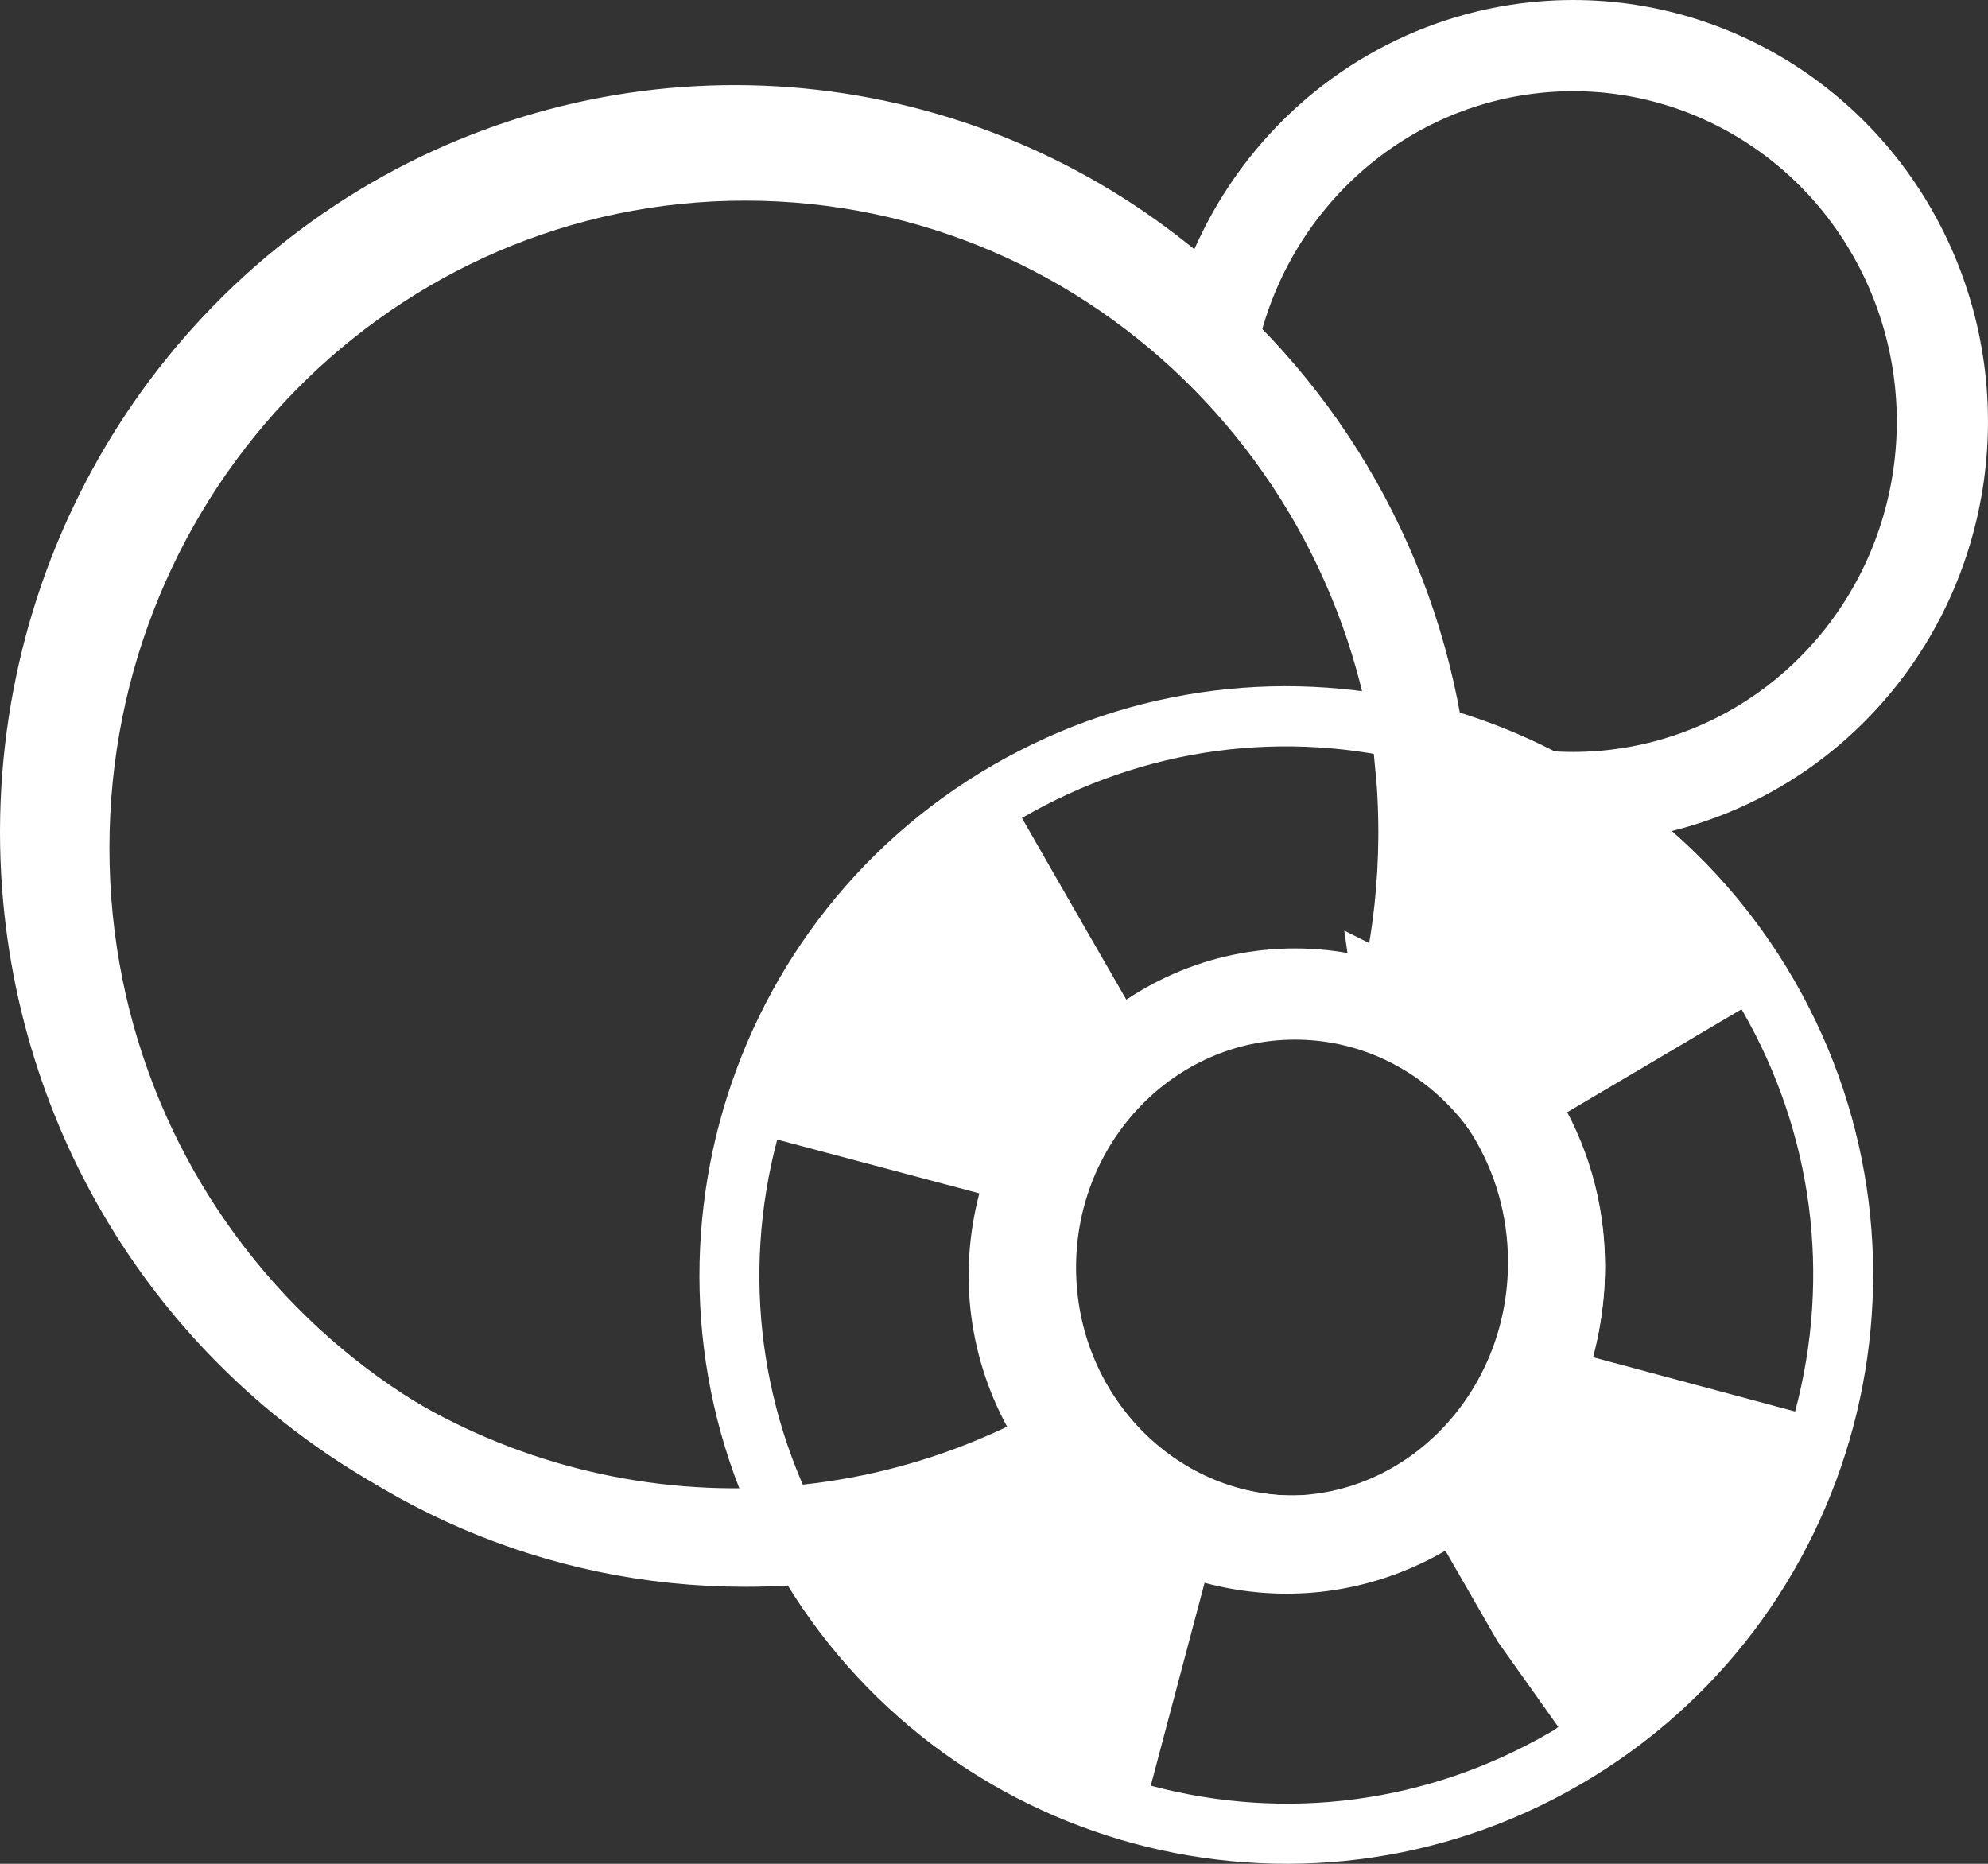 <?xml version="1.0" encoding="UTF-8" standalone="no"?>
<svg
   xmlns:dc="http://purl.org/dc/elements/1.1/"
   xmlns:cc="http://creativecommons.org/ns#"
   xmlns:rdf="http://www.w3.org/1999/02/22-rdf-syntax-ns#"
   xmlns:svg="http://www.w3.org/2000/svg"
   xmlns="http://www.w3.org/2000/svg"
   xmlns:sodipodi="http://sodipodi.sourceforge.net/DTD/sodipodi-0.dtd"
   xmlns:inkscape="http://www.inkscape.org/namespaces/inkscape"
   width="109"
   height="102.187"
   viewBox="0 0 109 102.187"
   version="1.1"
   id="svg14"
   sodipodi:docname="app_logo_white.svg"
   inkscape:version="0.92.4 (5da689c313, 2019-01-14)">
  <rect x="0" y="0" width="109" height="102.187" fill="#333333" stroke="none"/>
  <defs
     id="defs18" />
  <sodipodi:namedview
     pagecolor="#ffffff"
     bordercolor="#666666"
     borderopacity="1"
     objecttolerance="10"
     gridtolerance="10"
     guidetolerance="10"
     inkscape:pageopacity="0"
     inkscape:pageshadow="2"
     inkscape:window-width="2945"
     inkscape:window-height="1549"
     id="namedview16"
     showgrid="false"
     inkscape:zoom="11.678208"
     inkscape:cx="48.282577"
     inkscape:cy="52.52619"
     inkscape:window-x="0"
     inkscape:window-y="0"
     inkscape:window-maximized="0"
     inkscape:current-layer="svg14"
     fit-margin-top="0"
     fit-margin-left="0"
     fit-margin-right="0"
     fit-margin-bottom="0" />
  <!-- Generator: Sketch 53.2 (72643) - https://sketchapp.com -->
  <title
     id="title2">horizontal</title>
  <desc
     id="desc4">Created with Sketch.</desc>
  <g
     id="g4889">
    <path
       style="fill:#ffffff;fill-opacity:1;stroke-width:1.754"
       inkscape:connector-curvature="0"
       d="M 54.44,41.953 C 39.056,50.864 33.78,70.606 42.664,86.044 51.548,101.481 71.227,106.769 86.611,97.858 102.001,88.943 107.27,69.204 98.387,53.767 89.503,38.329 69.83,33.038 54.44,41.953 Z m 4.452,7.881 -2.861,-4.986 0.003,-0.002 c 6.705,-3.884 14.449,-4.919 21.864,-2.955 L 74.974,53.015 C 70.528,51.835 65.879,52.451 61.889,54.739 l -0.13,0.076 z m -13.349,34.597 -0.024,-0.041 C 41.676,77.712 40.642,69.932 42.613,62.48 l 11.084,2.949 c -1.186,4.49 -0.564,9.183 1.753,13.209 z m 39.67,10.421 -0.249,0.144 c -6.664,3.86 -14.431,4.893 -21.869,2.907 l 2.951,-11.121 c 4.442,1.188 9.079,0.586 13.073,-1.688 l 0.13,-0.076 2.866,4.981 3.326,4.684 z M 77.573,82.153 c -6.738,3.903 -15.363,1.587 -19.255,-5.176 -3.893,-6.765 -1.582,-15.414 5.159,-19.318 6.743,-3.906 15.363,-1.587 19.255,5.176 3.893,6.765 1.583,15.413 -5.159,19.318 z M 98.425,77.389 87.347,74.414 c 1.2,-4.502 0.576,-9.201 -1.747,-13.239 l 9.887,-5.841 0.049,0.085 c 3.853,6.695 4.88,14.497 2.889,21.968 z"
       id="path96" />
    <path
       d="m 76.853,55.383 c 4.925,2.453 8.33,7.721 8.33,13.824 0,8.446 -6.522,15.293 -14.568,15.293 -3.717,0 -7.109,-1.461 -9.683,-3.867 -0.607,-0.517 -1.179,-1.089 -1.707,-1.713 -13.653,8.049 -30.634,6.561 -42.69,-3.368 C 15.945,75.066 15.367,74.561 14.804,74.036 14.394,73.655 13.992,73.264 13.597,72.863 9.665,68.869 6.748,64.163 4.894,59.113 3.714,55.907 2.976,52.589 2.668,49.249 2.306,45.347 2.528,41.384 3.352,37.504 4.047,34.21 5.157,31.073 6.623,28.153 8.237,24.929 10.317,21.903 12.85,19.184 c 1.397,-1.502 2.902,-2.877 4.497,-4.116 12.446,-9.695 29.294,-10.42 42.366,-2.438 2.193,1.34 4.241,2.901 6.115,4.651 0.19,0.178 0.379,0.357 0.566,0.54 0.076,0.074 0.152,0.148 0.227,0.223 0.015,-0.059 0.03,-0.119 0.045,-0.178 0.54,-2.089 1.387,-4.038 2.485,-5.799 0.312,-0.5 0.644,-0.985 0.996,-1.454 3.333,-4.446 8.381,-7.427 14.079,-8.009 8.474,-0.866 16.575,3.758 20.269,11.57 3.694,7.812 2.191,17.141 -3.76,23.343 -3.809,3.97 -8.92,6.115 -14.141,6.207 -0.11,0.002 -0.221,0.003 -0.332,0.003 -1.142,0 -2.263,-0.096 -3.354,-0.281 -1.703,-0.29 -3.387,-0.805 -5.011,-1.553 0.032,0.341 0.06,0.682 0.084,1.025 0.007,0.098 0.013,0.195 0.019,0.293 0.049,0.799 0.073,1.605 0.073,2.417 0,0.098 -3.63e-4,0.197 -0.001,0.295 -0.009,1.326 -0.085,2.65 -0.228,3.966 -0.046,0.427 -0.099,0.851 -0.159,1.273 -0.028,0.195 -0.057,0.391 -0.087,0.586 -0.19,1.224 -0.439,2.437 -0.745,3.636 z"
       id="Combined-Shape"
       inkscape:connector-curvature="0"
       style="fill:none;fill-rule:evenodd;stroke:#ffffff;stroke-width:5" />
    <path
       d="m 59.855,79.225 c -5.566,3.351 -12.062,5.275 -18.999,5.275 -20.631,0 -37.356,-17.013 -37.356,-38 0,-20.987 16.725,-38 37.356,-38 20.631,0 37.356,17.013 37.356,38 0,3.175 -0.383,6.259 -1.104,9.206 4.959,2.411 8.393,7.633 8.393,13.685 0,8.344 -6.527,15.108 -14.578,15.108 -4.428,0 -8.394,-2.046 -11.068,-5.275 z"
       id="path7"
       inkscape:connector-curvature="0"
       style="fill:none;fill-rule:evenodd;stroke:#ffffff;stroke-width:5" />
    <ellipse
       id="Oval"
       cx="71"
       cy="69.5"
       rx="14.5"
       ry="15"
       style="fill:none;fill-rule:evenodd;stroke:#ffffff;stroke-width:5" />
  </g>
  <path
     id="path44"
     class=""
     d="m 248.588,80.598 c 0,-14.133 -11.457,-25.589 -25.589,-25.589 -14.133,-1e-6 -25.589,11.457 -25.589,25.589 0,14.133 11.457,25.589 25.589,25.589 14.133,1e-5 25.589,-11.457 25.589,-25.589 z m -12.336,17.922 -6.542,-6.542 c 1.915,-1.134 3.534,-2.752 4.67,-4.67 l 6.542,6.542 a 22.535,22.535 0 0 1 -4.67,4.67 z M 213.093,80.598 c 0,-5.471 4.435,-9.906 9.906,-9.906 5.471,10e-7 9.906,4.435 9.906,9.906 0,5.471 -4.435,9.906 -9.906,9.906 -5.471,0 -9.906,-4.435 -9.906,-9.906 z m 27.828,-13.253 -6.542,6.542 c -1.134,-1.915 -2.752,-3.534 -4.67,-4.67 l 6.542,-6.542 a 22.532,22.532 0 0 1 4.67,4.67 z m -31.175,-4.67 6.542,6.542 c -1.915,1.134 -3.534,2.752 -4.67,4.67 l -6.542,-6.542 a 22.535,22.535 0 0 1 4.67,-4.67 z m -4.67,31.175 6.542,-6.542 c 1.134,1.915 2.752,3.534 4.67,4.67 l -6.542,6.542 a 22.535,22.535 0 0 1 -4.67,-4.67 z"
     inkscape:connector-curvature="0"
     style="fill:#ff5a5f;fill-opacity:1;stroke-width:0.103" />
</svg>
